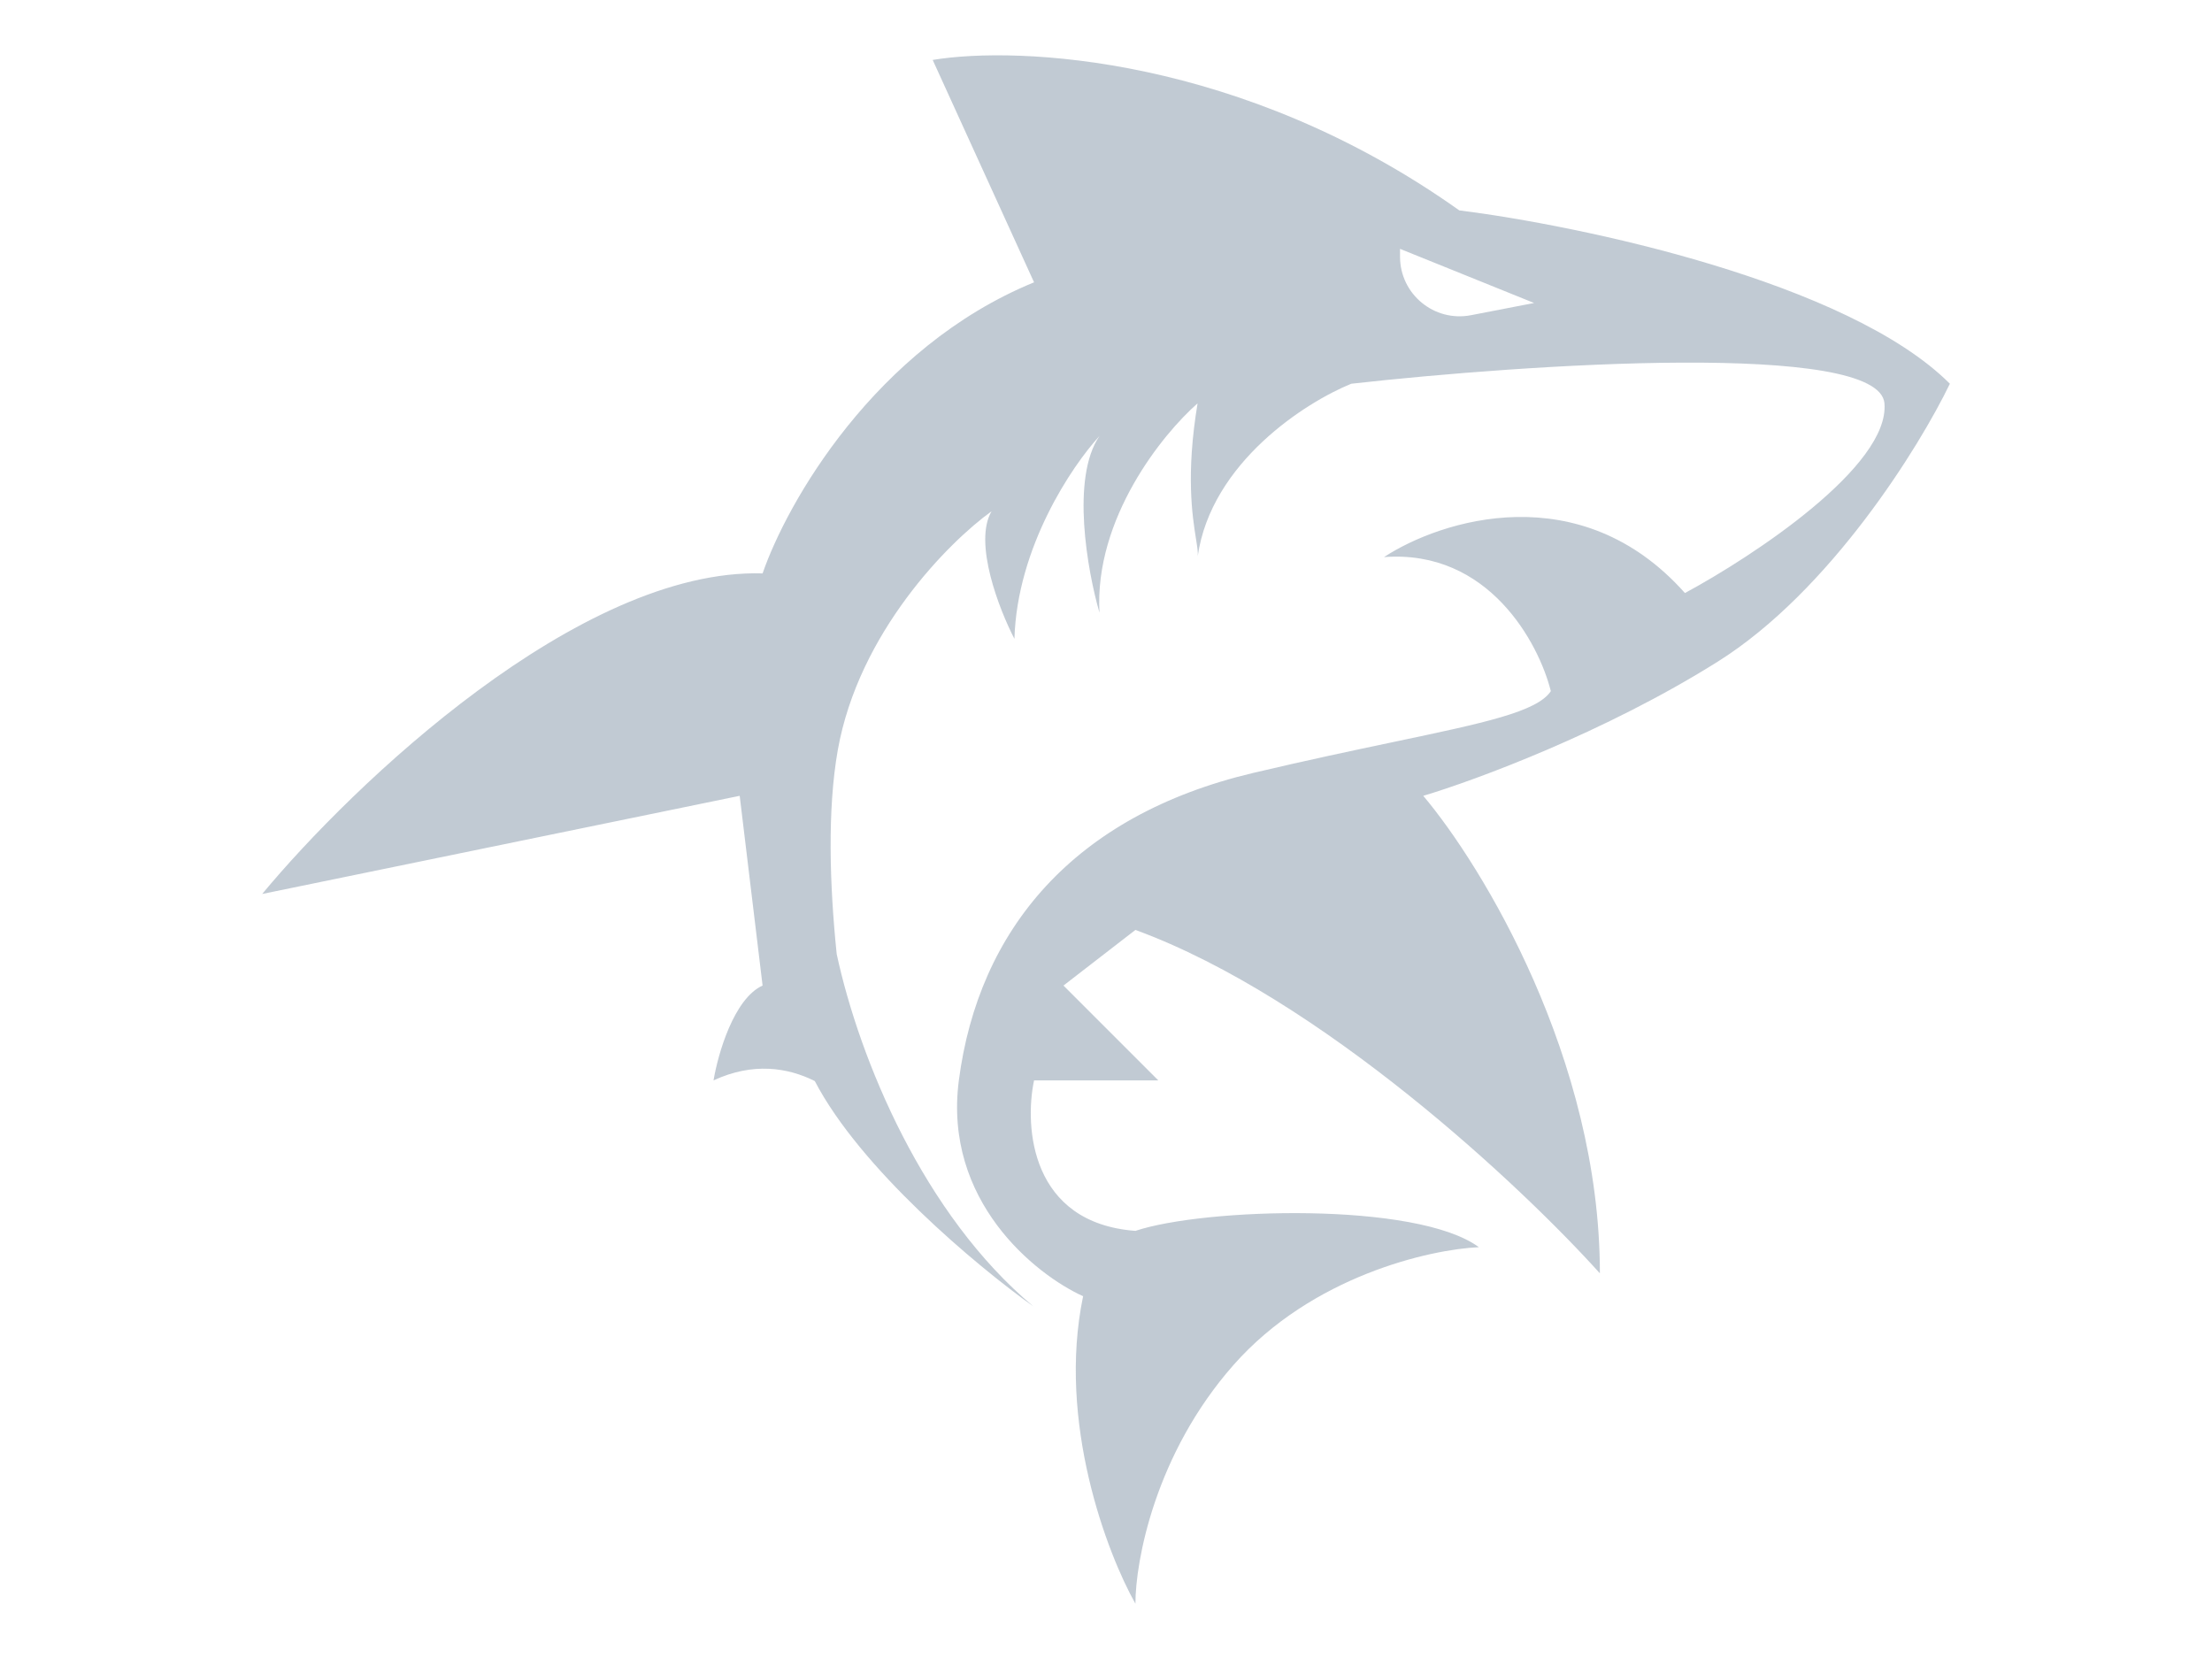 <svg
            xmlns="http://www.w3.org/2000/svg"
            width="80"
            height="60"
            viewBox="0 0 40 30"
        >
            <path
                fill-rule="evenodd"
                clip-rule="evenodd"
                d="M20.532 16.816L19.231 17.822L20.946 19.537H18.699C18.521 20.384 18.64 22.116 20.532 22.258C21.774 21.843 25.619 21.725 26.743 22.553C25.855 22.593 23.726 23.074 22.307 24.682C20.887 26.291 20.532 28.231 20.532 29C20.02 28.093 19.113 25.712 19.586 23.44C18.719 23.046 17.055 21.713 17.339 19.537C17.694 16.816 19.409 14.746 22.662 13.977C23.638 13.746 24.48 13.569 25.192 13.419L25.192 13.419C26.852 13.07 27.796 12.871 28.044 12.498C27.827 11.631 26.92 9.932 25.027 10.074C26.053 9.403 28.576 8.595 30.469 10.724C31.711 10.054 34.171 8.429 34.077 7.294C33.982 6.158 27.61 6.584 24.436 6.939C23.611 7.273 21.904 8.363 21.659 10.056C21.666 9.988 21.65 9.886 21.627 9.743C21.562 9.332 21.442 8.579 21.656 7.294C21.025 7.846 19.787 9.376 19.882 11.079C19.665 10.33 19.361 8.642 19.882 7.885C19.389 8.418 18.391 9.896 18.344 11.552C18.068 11.02 17.599 9.813 17.93 9.246C17.161 9.798 15.529 11.434 15.15 13.563C14.96 14.636 15.001 15.995 15.13 17.252C15.544 19.168 16.704 21.968 18.688 23.625C17.644 22.88 15.556 21.127 14.734 19.549C14.248 19.305 13.617 19.205 12.903 19.537C12.982 19.064 13.269 18.058 13.79 17.822L13.376 14.391L4.741 16.166C6.377 14.193 10.478 10.272 13.79 10.369C14.224 9.108 15.813 6.288 18.699 5.105L16.866 1.084C18.403 0.827 22.461 1.013 26.388 3.804C28.576 4.08 33.414 5.094 35.26 6.939C34.708 8.082 33.095 10.689 31.06 11.966C29.026 13.244 26.664 14.115 25.737 14.391C26.802 15.653 28.931 19.146 28.931 23.026C27.531 21.469 23.892 18.046 20.532 16.816ZM21.659 10.056L21.658 10.064L21.656 10.074L21.659 10.056ZM27.741 5.479L25.317 4.5V4.642C25.317 5.319 25.934 5.828 26.599 5.7L27.741 5.479Z"
                fill="#98A7B5"
                fill-opacity="0.6"
            >
            </path>
        </svg>